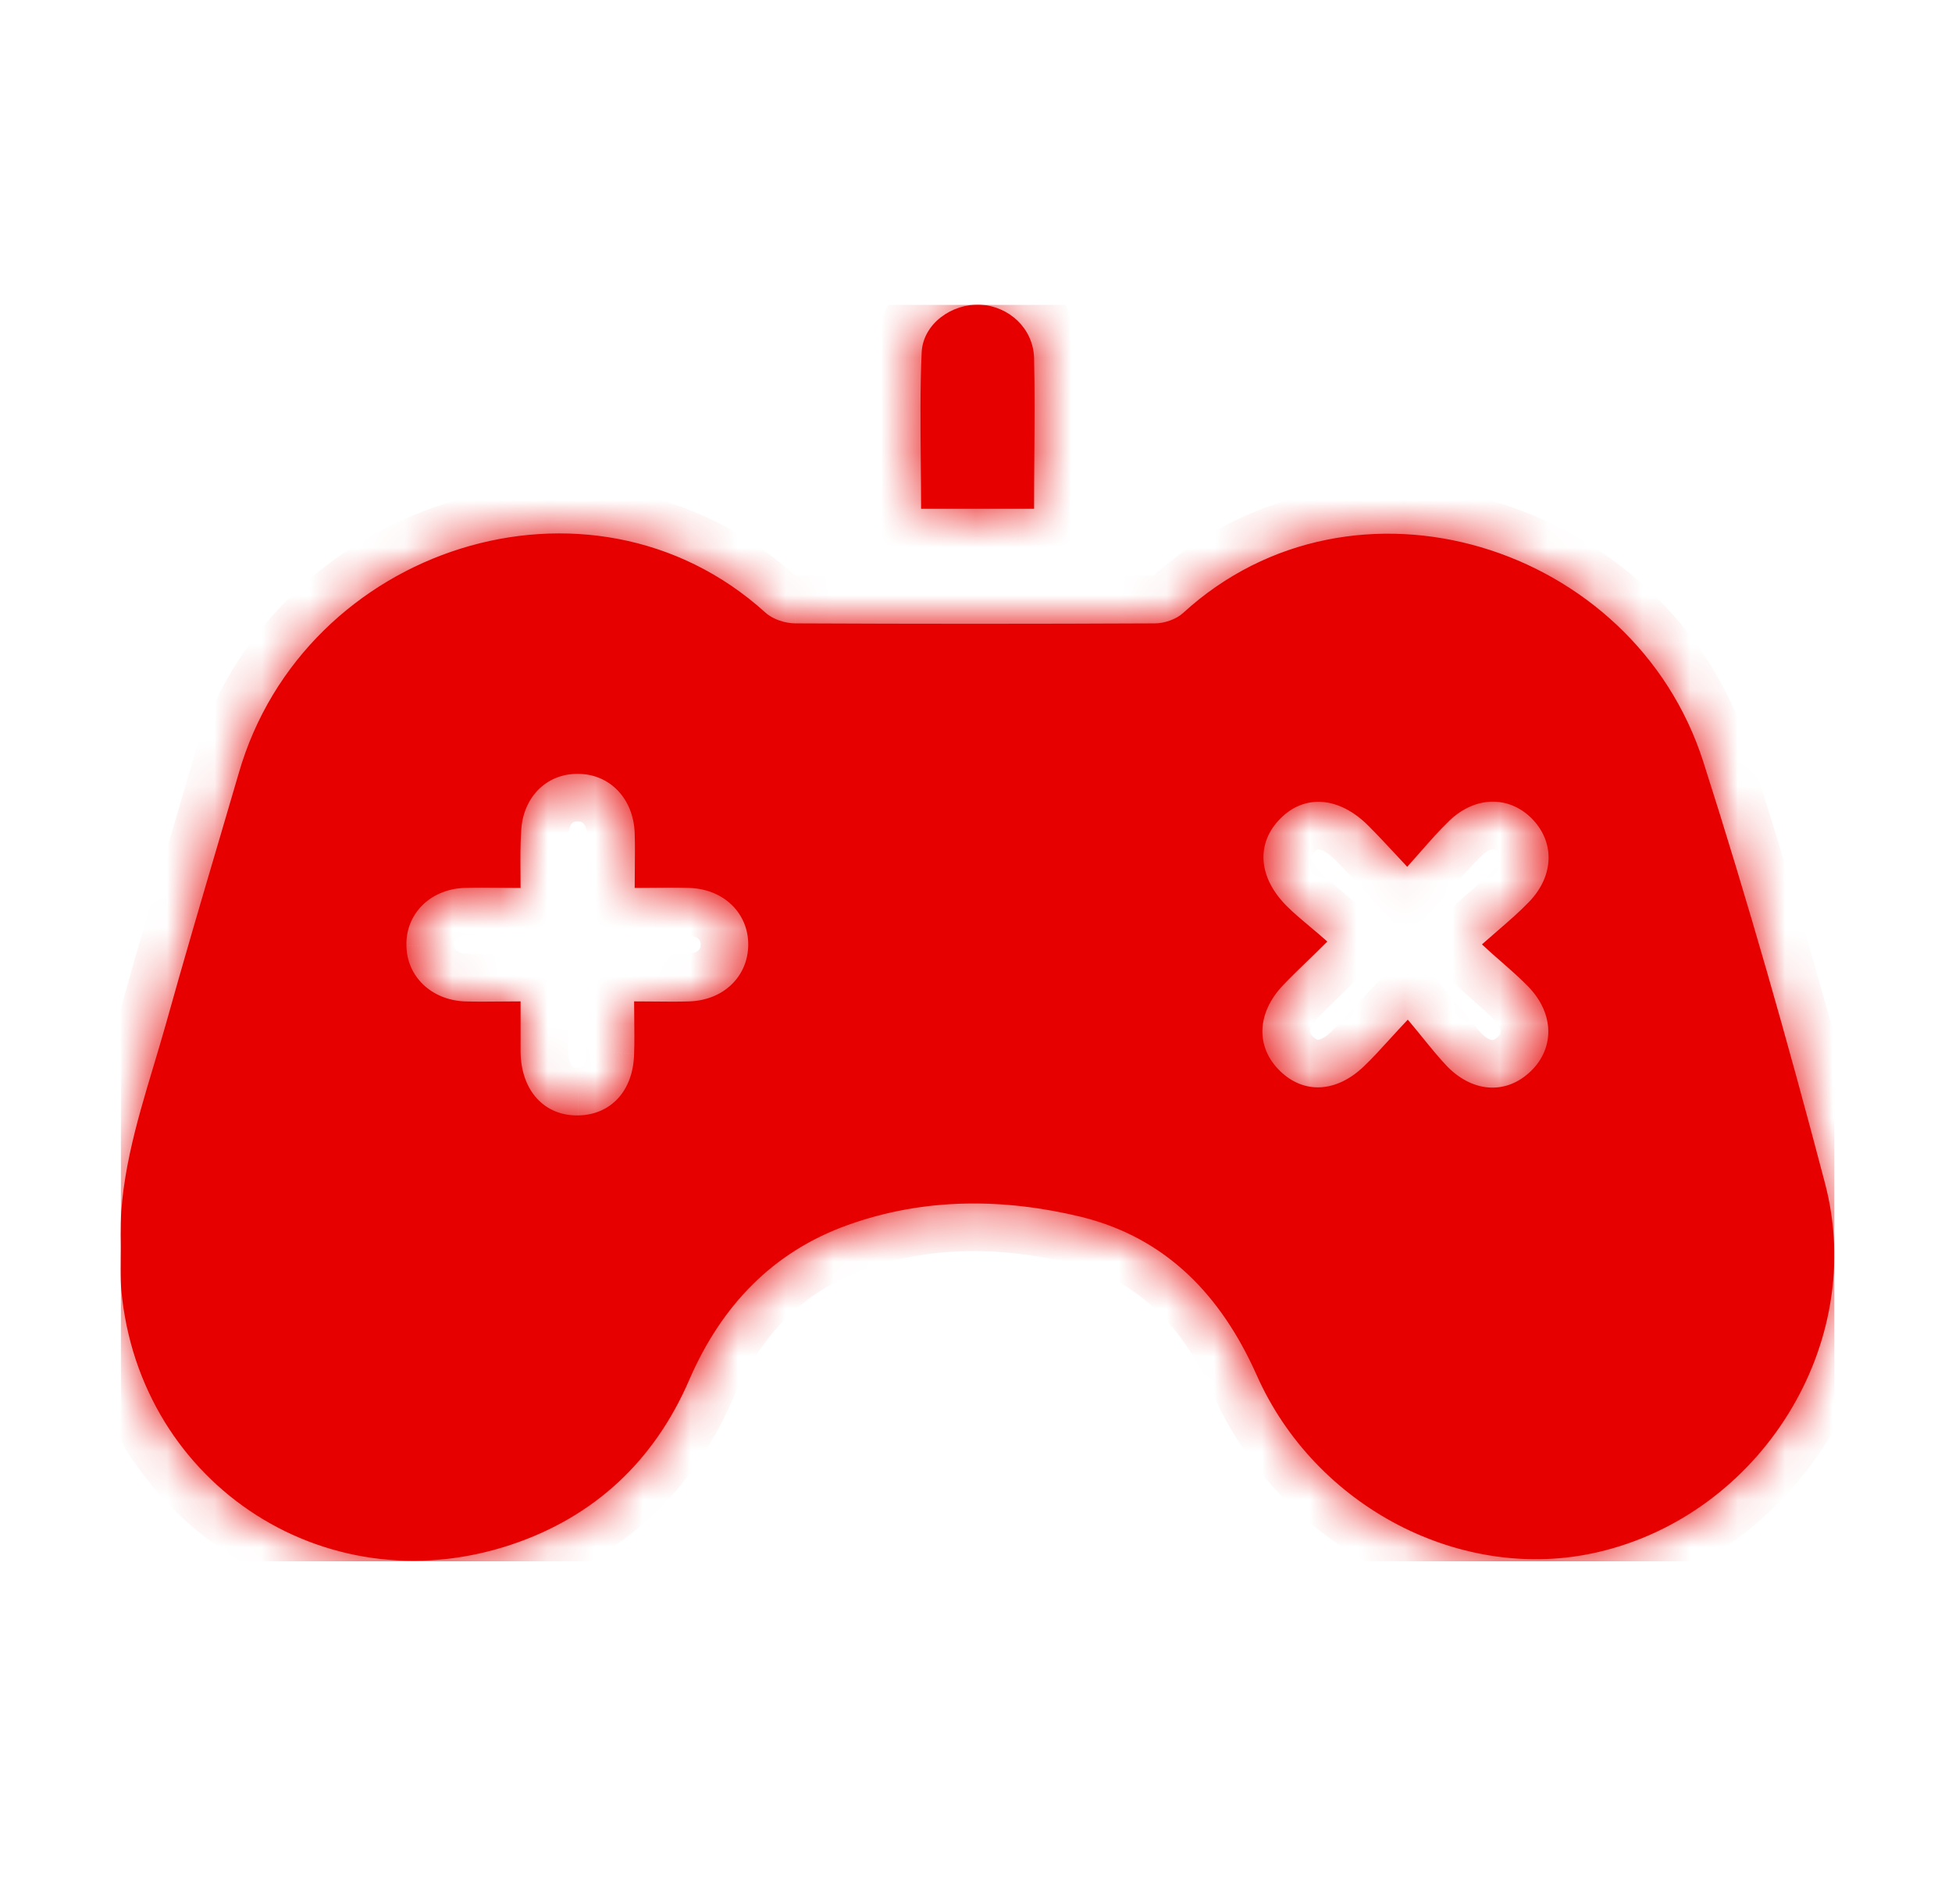 <svg width="41" height="40" viewBox="0 0 41 40" fill="none" xmlns="http://www.w3.org/2000/svg">
<g clip-path="url(#clip0_184_902)">
<g filter="url(#filter0_b_184_902)">
<mask id="path-1-inside-1_184_902" fill="white">
<path fill-rule="evenodd" clip-rule="evenodd" d="M19.347 10.688H21.72C21.72 10.316 21.722 9.952 21.725 9.593C21.73 8.889 21.735 8.204 21.72 7.514C21.696 6.891 21.192 6.436 20.593 6.4C19.994 6.376 19.395 6.795 19.359 7.394C19.325 8.156 19.333 8.917 19.34 9.687C19.343 10.019 19.347 10.352 19.347 10.688ZM3.229 22.383C2.856 23.625 2.484 24.863 2.533 26.188C2.533 26.268 2.532 26.348 2.53 26.428C2.528 26.587 2.525 26.747 2.533 26.907C2.797 31.075 6.764 33.77 10.73 32.453C12.492 31.866 13.75 30.68 14.481 28.979C15.152 27.434 16.231 26.296 17.813 25.733C19.419 25.158 21.084 25.17 22.714 25.565C24.5 26.008 25.65 27.218 26.393 28.883C27.628 31.674 30.72 33.267 33.56 32.608C36.975 31.818 39.228 28.236 38.329 24.846C37.55 21.876 36.712 18.929 35.777 16.006C34.315 11.431 28.431 9.598 24.847 12.88C24.704 13.012 24.452 13.096 24.26 13.096C21.744 13.108 19.227 13.108 16.71 13.096C16.494 13.096 16.231 13.012 16.075 12.868C12.396 9.538 6.38 11.491 5.014 16.246C4.885 16.686 4.755 17.127 4.626 17.567C4.237 18.887 3.848 20.208 3.48 21.529C3.399 21.814 3.314 22.099 3.229 22.383ZM27.433 20.217C27.567 20.088 27.713 19.946 27.879 19.78C27.752 19.666 27.63 19.564 27.514 19.467C27.336 19.318 27.174 19.182 27.029 19.037C26.417 18.426 26.381 17.707 26.897 17.192C27.412 16.677 28.131 16.737 28.742 17.348C28.941 17.547 29.133 17.754 29.365 18.003C29.426 18.069 29.49 18.138 29.557 18.21C29.653 18.104 29.744 18.001 29.831 17.901C30.04 17.663 30.233 17.443 30.444 17.24C30.983 16.725 31.678 16.713 32.158 17.18C32.661 17.672 32.649 18.39 32.122 18.941C31.921 19.151 31.7 19.342 31.438 19.569C31.34 19.653 31.237 19.742 31.127 19.84C31.277 19.98 31.419 20.105 31.555 20.223C31.754 20.398 31.938 20.559 32.11 20.738C32.649 21.301 32.649 22.02 32.158 22.499C31.654 22.99 30.959 22.966 30.408 22.415C30.229 22.228 30.066 22.027 29.884 21.803C29.786 21.683 29.683 21.555 29.569 21.421C29.428 21.57 29.305 21.706 29.191 21.83C28.996 22.045 28.828 22.229 28.646 22.403C28.071 22.954 27.388 22.99 26.885 22.499C26.369 21.996 26.393 21.277 26.957 20.69C27.106 20.534 27.259 20.386 27.433 20.217ZM10.497 18.651C10.636 18.652 10.781 18.654 10.934 18.654C10.934 18.531 10.933 18.416 10.932 18.308C10.93 18.003 10.928 17.745 10.946 17.48C10.97 16.761 11.473 16.246 12.144 16.258C12.803 16.258 13.307 16.773 13.331 17.504C13.339 17.739 13.336 17.973 13.334 18.228C13.332 18.363 13.331 18.504 13.331 18.654C13.469 18.654 13.604 18.652 13.736 18.651C13.991 18.648 14.236 18.646 14.481 18.654C15.2 18.678 15.716 19.181 15.716 19.84C15.716 20.51 15.2 21.013 14.481 21.037C14.248 21.045 14.02 21.043 13.765 21.04C13.626 21.039 13.479 21.037 13.319 21.037C13.319 21.173 13.32 21.303 13.322 21.429C13.324 21.671 13.327 21.899 13.319 22.127C13.307 22.906 12.839 23.421 12.144 23.433C11.437 23.445 10.946 22.918 10.934 22.103V21.037C10.78 21.037 10.636 21.039 10.496 21.04C10.233 21.043 9.99 21.045 9.748 21.037C9.052 21.002 8.549 20.51 8.537 19.875C8.513 19.217 9.017 18.69 9.736 18.654C9.987 18.646 10.233 18.648 10.497 18.651Z"/>
</mask>
<path fill-rule="evenodd" clip-rule="evenodd" d="M19.347 10.688H21.72C21.72 10.316 21.722 9.952 21.725 9.593C21.73 8.889 21.735 8.204 21.72 7.514C21.696 6.891 21.192 6.436 20.593 6.4C19.994 6.376 19.395 6.795 19.359 7.394C19.325 8.156 19.333 8.917 19.34 9.687C19.343 10.019 19.347 10.352 19.347 10.688ZM3.229 22.383C2.856 23.625 2.484 24.863 2.533 26.188C2.533 26.268 2.532 26.348 2.53 26.428C2.528 26.587 2.525 26.747 2.533 26.907C2.797 31.075 6.764 33.77 10.73 32.453C12.492 31.866 13.75 30.68 14.481 28.979C15.152 27.434 16.231 26.296 17.813 25.733C19.419 25.158 21.084 25.17 22.714 25.565C24.5 26.008 25.65 27.218 26.393 28.883C27.628 31.674 30.72 33.267 33.56 32.608C36.975 31.818 39.228 28.236 38.329 24.846C37.55 21.876 36.712 18.929 35.777 16.006C34.315 11.431 28.431 9.598 24.847 12.88C24.704 13.012 24.452 13.096 24.26 13.096C21.744 13.108 19.227 13.108 16.71 13.096C16.494 13.096 16.231 13.012 16.075 12.868C12.396 9.538 6.38 11.491 5.014 16.246C4.885 16.686 4.755 17.127 4.626 17.567C4.237 18.887 3.848 20.208 3.48 21.529C3.399 21.814 3.314 22.099 3.229 22.383ZM27.433 20.217C27.567 20.088 27.713 19.946 27.879 19.78C27.752 19.666 27.63 19.564 27.514 19.467C27.336 19.318 27.174 19.182 27.029 19.037C26.417 18.426 26.381 17.707 26.897 17.192C27.412 16.677 28.131 16.737 28.742 17.348C28.941 17.547 29.133 17.754 29.365 18.003C29.426 18.069 29.49 18.138 29.557 18.21C29.653 18.104 29.744 18.001 29.831 17.901C30.04 17.663 30.233 17.443 30.444 17.24C30.983 16.725 31.678 16.713 32.158 17.18C32.661 17.672 32.649 18.39 32.122 18.941C31.921 19.151 31.7 19.342 31.438 19.569C31.34 19.653 31.237 19.742 31.127 19.84C31.277 19.98 31.419 20.105 31.555 20.223C31.754 20.398 31.938 20.559 32.11 20.738C32.649 21.301 32.649 22.02 32.158 22.499C31.654 22.99 30.959 22.966 30.408 22.415C30.229 22.228 30.066 22.027 29.884 21.803C29.786 21.683 29.683 21.555 29.569 21.421C29.428 21.57 29.305 21.706 29.191 21.83C28.996 22.045 28.828 22.229 28.646 22.403C28.071 22.954 27.388 22.99 26.885 22.499C26.369 21.996 26.393 21.277 26.957 20.69C27.106 20.534 27.259 20.386 27.433 20.217ZM10.497 18.651C10.636 18.652 10.781 18.654 10.934 18.654C10.934 18.531 10.933 18.416 10.932 18.308C10.93 18.003 10.928 17.745 10.946 17.48C10.97 16.761 11.473 16.246 12.144 16.258C12.803 16.258 13.307 16.773 13.331 17.504C13.339 17.739 13.336 17.973 13.334 18.228C13.332 18.363 13.331 18.504 13.331 18.654C13.469 18.654 13.604 18.652 13.736 18.651C13.991 18.648 14.236 18.646 14.481 18.654C15.2 18.678 15.716 19.181 15.716 19.84C15.716 20.51 15.2 21.013 14.481 21.037C14.248 21.045 14.02 21.043 13.765 21.04C13.626 21.039 13.479 21.037 13.319 21.037C13.319 21.173 13.32 21.303 13.322 21.429C13.324 21.671 13.327 21.899 13.319 22.127C13.307 22.906 12.839 23.421 12.144 23.433C11.437 23.445 10.946 22.918 10.934 22.103V21.037C10.78 21.037 10.636 21.039 10.496 21.04C10.233 21.043 9.99 21.045 9.748 21.037C9.052 21.002 8.549 20.51 8.537 19.875C8.513 19.217 9.017 18.69 9.736 18.654C9.987 18.646 10.233 18.648 10.497 18.651Z" fill="#E60000"/>
<path d="M21.72 10.688V11.688H22.72V10.688H21.72ZM19.347 10.688H18.347V11.688H19.347V10.688ZM21.725 9.593L20.725 9.585V9.585L21.725 9.593ZM21.72 7.514L22.719 7.491L22.719 7.483L22.719 7.476L21.72 7.514ZM20.593 6.4L20.653 5.402L20.643 5.401L20.633 5.401L20.593 6.4ZM19.359 7.394L18.36 7.334L18.36 7.342L18.36 7.35L19.359 7.394ZM19.34 9.687L20.34 9.677V9.677L19.34 9.687ZM2.533 26.188H3.533V26.17L3.532 26.151L2.533 26.188ZM3.229 22.383L4.186 22.671L3.229 22.383ZM2.53 26.428L1.531 26.411L2.53 26.428ZM2.533 26.907L1.534 26.957L1.535 26.97L2.533 26.907ZM10.73 32.453L11.046 33.402L11.046 33.401L10.73 32.453ZM14.481 28.979L13.564 28.581L13.562 28.584L14.481 28.979ZM17.813 25.733L18.148 26.675L18.15 26.674L17.813 25.733ZM22.714 25.565L22.955 24.595L22.95 24.593L22.714 25.565ZM26.393 28.883L27.308 28.479L27.306 28.476L26.393 28.883ZM33.56 32.608L33.334 31.634L33.334 31.634L33.56 32.608ZM38.329 24.846L37.362 25.1L37.363 25.103L38.329 24.846ZM35.777 16.006L34.824 16.311L34.824 16.311L35.777 16.006ZM24.847 12.88L24.172 12.143L24.172 12.143L24.847 12.88ZM24.26 13.096V12.096L24.255 12.096L24.26 13.096ZM16.71 13.096L16.715 12.096H16.71V13.096ZM16.075 12.868L16.753 12.133L16.746 12.127L16.075 12.868ZM5.014 16.246L5.974 16.527L5.975 16.522L5.014 16.246ZM4.626 17.567L5.585 17.849H5.585L4.626 17.567ZM3.48 21.529L4.443 21.799L4.443 21.797L3.48 21.529ZM27.879 19.78L28.586 20.487L29.337 19.737L28.544 19.032L27.879 19.78ZM27.433 20.217L26.737 19.499L26.737 19.499L27.433 20.217ZM27.514 19.467L28.156 18.701L28.156 18.701L27.514 19.467ZM27.029 19.037L27.735 18.33L27.735 18.33L27.029 19.037ZM26.897 17.192L26.19 16.485V16.485L26.897 17.192ZM28.742 17.348L29.449 16.641L28.742 17.348ZM29.365 18.003L28.632 18.683V18.683L29.365 18.003ZM29.557 18.21L28.825 18.892L29.57 19.691L30.3 18.88L29.557 18.21ZM29.831 17.901L29.08 17.241L29.08 17.241L29.831 17.901ZM30.444 17.24L29.753 16.517L29.752 16.519L30.444 17.24ZM32.158 17.18L32.856 16.465L32.856 16.464L32.158 17.18ZM32.122 18.941L32.843 19.633L32.844 19.633L32.122 18.941ZM31.438 19.569L30.783 18.813L30.783 18.813L31.438 19.569ZM31.127 19.84L30.466 19.09L29.64 19.818L30.444 20.57L31.127 19.84ZM31.555 20.223L32.214 19.471V19.471L31.555 20.223ZM32.11 20.738L32.832 20.046L32.831 20.045L32.11 20.738ZM32.158 22.499L31.459 21.783L31.459 21.783L32.158 22.499ZM30.408 22.415L29.686 23.107L29.694 23.115L29.701 23.122L30.408 22.415ZM29.884 21.803L30.661 21.173L29.884 21.803ZM29.569 21.421L30.333 20.776L29.61 19.919L28.841 20.735L29.569 21.421ZM29.191 21.83L28.452 21.157L28.452 21.157L29.191 21.83ZM28.646 22.403L27.955 21.681L28.646 22.403ZM26.885 22.499L26.186 23.214L26.186 23.215L26.885 22.499ZM26.957 20.69L27.678 21.382L27.679 21.381L26.957 20.69ZM10.934 18.654V19.654H11.934V18.654H10.934ZM10.497 18.651L10.487 19.651H10.487L10.497 18.651ZM10.932 18.308L11.932 18.301V18.301L10.932 18.308ZM10.946 17.48L11.944 17.546L11.945 17.53L11.945 17.513L10.946 17.48ZM12.144 16.258L12.127 17.258L12.135 17.258H12.144V16.258ZM13.331 17.504L12.331 17.537L12.331 17.537L13.331 17.504ZM13.334 18.228L14.334 18.238V18.238L13.334 18.228ZM13.331 18.654H12.331V19.654H13.331V18.654ZM13.736 18.651L13.746 19.651H13.746L13.736 18.651ZM14.481 18.654L14.514 17.654L14.514 17.654L14.481 18.654ZM14.481 21.037L14.448 20.038L14.448 20.038L14.481 21.037ZM13.765 21.04L13.775 20.04H13.775L13.765 21.04ZM13.319 21.037V20.037H12.319V21.037H13.319ZM13.322 21.429L14.322 21.418V21.418L13.322 21.429ZM13.319 22.127L12.319 22.093L12.319 22.102L12.319 22.112L13.319 22.127ZM12.144 23.433L12.161 24.433L12.162 24.433L12.144 23.433ZM10.934 22.103H9.934V22.111L9.934 22.118L10.934 22.103ZM10.934 21.037H11.934V20.037H10.934V21.037ZM10.496 21.04L10.506 22.04H10.506L10.496 21.04ZM9.748 21.037L9.696 22.036L9.706 22.037L9.715 22.037L9.748 21.037ZM8.537 19.875L9.537 19.857L9.537 19.848L9.536 19.839L8.537 19.875ZM9.736 18.654L9.704 17.654L9.695 17.654L9.686 17.655L9.736 18.654ZM21.72 9.688H19.347V11.688H21.72V9.688ZM20.725 9.585C20.722 9.944 20.72 10.312 20.72 10.688H22.72C22.72 10.32 22.722 9.96 22.725 9.6L20.725 9.585ZM20.72 7.537C20.735 8.209 20.73 8.879 20.725 9.585L22.725 9.6C22.73 8.899 22.736 8.199 22.719 7.491L20.72 7.537ZM20.533 7.398C20.598 7.402 20.648 7.428 20.678 7.457C20.704 7.482 20.719 7.511 20.72 7.552L22.719 7.476C22.673 6.286 21.711 5.465 20.653 5.402L20.533 7.398ZM20.357 7.454C20.356 7.467 20.352 7.477 20.35 7.48C20.349 7.481 20.355 7.471 20.375 7.456C20.395 7.44 20.424 7.424 20.458 7.413C20.493 7.402 20.526 7.398 20.553 7.399L20.633 5.401C19.642 5.361 18.438 6.051 18.36 7.334L20.357 7.454ZM20.34 9.677C20.333 8.903 20.326 8.168 20.358 7.438L18.36 7.35C18.325 8.143 18.333 8.932 18.34 9.697L20.34 9.677ZM20.347 10.688C20.347 10.347 20.343 10.008 20.34 9.677L18.34 9.697C18.343 10.03 18.347 10.358 18.347 10.688H20.347ZM3.532 26.151C3.491 25.018 3.806 23.938 4.186 22.671L2.271 22.096C1.906 23.311 1.478 24.707 1.534 26.225L3.532 26.151ZM3.53 26.444C3.532 26.366 3.533 26.278 3.533 26.188H1.533C1.533 26.258 1.532 26.33 1.531 26.411L3.53 26.444ZM3.532 26.857C3.526 26.736 3.528 26.61 3.53 26.444L1.531 26.411C1.528 26.565 1.524 26.758 1.534 26.957L3.532 26.857ZM10.415 31.504C7.075 32.613 3.754 30.362 3.531 26.844L1.535 26.97C1.84 31.788 6.452 34.927 11.046 33.402L10.415 31.504ZM13.562 28.584C12.941 30.031 11.897 31.01 10.414 31.504L11.046 33.401C13.087 32.721 14.56 31.329 15.4 29.374L13.562 28.584ZM17.477 24.791C15.594 25.461 14.327 26.824 13.564 28.581L15.399 29.377C15.978 28.043 16.868 27.131 18.148 26.675L17.477 24.791ZM22.95 24.593C21.172 24.162 19.302 24.137 17.476 24.791L18.15 26.674C19.535 26.178 20.997 26.178 22.479 26.537L22.95 24.593ZM27.306 28.476C26.474 26.61 25.116 25.131 22.955 24.595L22.473 26.536C23.884 26.886 24.827 27.827 25.48 29.291L27.306 28.476ZM33.334 31.634C30.986 32.179 28.359 30.855 27.308 28.479L25.479 29.288C26.897 32.493 30.453 34.356 33.786 33.583L33.334 31.634ZM37.363 25.103C38.111 27.924 36.223 30.966 33.334 31.634L33.785 33.583C37.728 32.67 40.346 28.548 39.296 24.59L37.363 25.103ZM34.824 16.311C35.753 19.214 36.587 22.143 37.362 25.1L39.297 24.593C38.514 21.609 37.67 18.645 36.729 15.702L34.824 16.311ZM25.523 13.618C28.519 10.873 33.564 12.367 34.824 16.311L36.729 15.702C35.066 10.495 28.342 8.323 24.172 12.143L25.523 13.618ZM24.26 14.096C24.661 14.096 25.166 13.944 25.523 13.617L24.172 12.143C24.202 12.115 24.224 12.102 24.231 12.098C24.238 12.094 24.24 12.094 24.236 12.096C24.234 12.096 24.232 12.097 24.23 12.097C24.229 12.098 24.228 12.098 24.228 12.098C24.228 12.098 24.23 12.097 24.235 12.097C24.24 12.097 24.248 12.096 24.26 12.096V14.096ZM16.706 14.096C19.225 14.108 21.745 14.108 24.265 14.096L24.255 12.096C21.742 12.108 19.229 12.108 16.715 12.096L16.706 14.096ZM15.397 13.603C15.777 13.953 16.302 14.096 16.71 14.096V12.096C16.72 12.096 16.721 12.097 16.715 12.096C16.71 12.095 16.703 12.093 16.698 12.091C16.692 12.089 16.692 12.089 16.699 12.092C16.706 12.096 16.726 12.108 16.753 12.133L15.397 13.603ZM5.975 16.522C7.154 12.418 12.32 10.818 15.404 13.61L16.746 12.127C12.472 8.259 5.606 10.564 4.053 15.97L5.975 16.522ZM5.585 17.849C5.715 17.409 5.845 16.968 5.974 16.527L4.054 15.965C3.926 16.404 3.796 16.844 3.667 17.284L5.585 17.849ZM4.443 21.797C4.809 20.485 5.196 19.171 5.585 17.849L3.667 17.284C3.278 18.604 2.887 19.931 2.517 21.26L4.443 21.797ZM4.186 22.671C4.271 22.388 4.359 22.095 4.443 21.799L2.517 21.258C2.44 21.534 2.357 21.81 2.271 22.096L4.186 22.671ZM27.172 19.072C27.012 19.233 26.871 19.369 26.737 19.499L28.129 20.935C28.262 20.806 28.414 20.66 28.586 20.487L27.172 19.072ZM26.872 20.234C26.989 20.332 27.1 20.425 27.215 20.527L28.544 19.032C28.403 18.908 28.271 18.797 28.156 18.701L26.872 20.234ZM26.322 19.744C26.503 19.926 26.701 20.091 26.872 20.234L28.156 18.701C27.971 18.546 27.844 18.438 27.735 18.33L26.322 19.744ZM26.19 16.485C25.749 16.926 25.501 17.509 25.542 18.144C25.583 18.762 25.888 19.311 26.322 19.744L27.735 18.33C27.558 18.152 27.54 18.036 27.538 18.014C27.537 18.001 27.539 17.993 27.543 17.982C27.547 17.971 27.562 17.942 27.604 17.9L26.19 16.485ZM29.449 16.641C29.022 16.214 28.48 15.903 27.867 15.851C27.231 15.798 26.639 16.036 26.19 16.485L27.604 17.9C27.642 17.861 27.667 17.85 27.674 17.847C27.68 17.845 27.686 17.843 27.7 17.845C27.728 17.847 27.851 17.872 28.035 18.055L29.449 16.641ZM30.098 17.323C29.869 17.076 29.664 16.856 29.449 16.641L28.035 18.055C28.219 18.239 28.397 18.431 28.632 18.683L30.098 17.323ZM30.289 17.529C30.222 17.457 30.159 17.389 30.098 17.323L28.632 18.683C28.693 18.749 28.757 18.819 28.825 18.892L30.289 17.529ZM29.08 17.241C28.991 17.342 28.905 17.441 28.814 17.541L30.3 18.88C30.401 18.768 30.496 18.66 30.583 18.56L29.08 17.241ZM29.752 16.519C29.504 16.756 29.283 17.009 29.08 17.241L30.583 18.56C30.797 18.316 30.962 18.129 31.136 17.962L29.752 16.519ZM32.856 16.464C32.432 16.052 31.88 15.825 31.293 15.842C30.713 15.86 30.176 16.113 29.753 16.517L31.135 17.963C31.251 17.853 31.331 17.842 31.353 17.842C31.369 17.841 31.404 17.842 31.46 17.897L32.856 16.464ZM32.844 19.633C33.256 19.202 33.514 18.653 33.526 18.058C33.538 17.455 33.293 16.891 32.856 16.465L31.459 17.896C31.525 17.96 31.527 18.002 31.526 18.019C31.526 18.044 31.515 18.129 31.399 18.25L32.844 19.633ZM32.092 20.325C32.347 20.104 32.604 19.883 32.843 19.633L31.4 18.249C31.237 18.419 31.053 18.579 30.783 18.813L32.092 20.325ZM31.788 20.59C31.895 20.496 31.994 20.41 32.092 20.325L30.783 18.813C30.686 18.897 30.58 18.989 30.466 19.09L31.788 20.59ZM32.214 19.471C32.077 19.352 31.947 19.237 31.81 19.109L30.444 20.57C30.608 20.723 30.761 20.858 30.895 20.975L32.214 19.471ZM32.831 20.045C32.625 19.83 32.407 19.641 32.214 19.471L30.895 20.975C31.101 21.155 31.252 21.288 31.389 21.431L32.831 20.045ZM32.856 23.215C33.288 22.793 33.532 22.232 33.52 21.63C33.508 21.035 33.25 20.482 32.832 20.046L31.388 21.43C31.509 21.556 31.52 21.645 31.52 21.669C31.521 21.688 31.518 21.725 31.459 21.783L32.856 23.215ZM29.701 23.122C30.12 23.541 30.658 23.82 31.257 23.847C31.864 23.873 32.426 23.634 32.856 23.215L31.459 21.783C31.419 21.822 31.39 21.837 31.376 21.843C31.363 21.848 31.354 21.849 31.345 21.849C31.332 21.848 31.247 21.84 31.115 21.708L29.701 23.122ZM29.108 22.434C29.284 22.651 29.474 22.885 29.686 23.107L31.13 21.723C30.985 21.571 30.847 21.403 30.661 21.173L29.108 22.434ZM28.805 22.066C28.912 22.192 29.009 22.312 29.108 22.434L30.661 21.173C30.563 21.053 30.454 20.919 30.333 20.776L28.805 22.066ZM29.93 22.504C30.044 22.379 30.163 22.249 30.297 22.106L28.841 20.735C28.694 20.892 28.566 21.032 28.452 21.157L29.93 22.504ZM29.338 23.125C29.549 22.923 29.739 22.713 29.93 22.504L28.452 21.157C28.252 21.376 28.108 21.534 27.955 21.681L29.338 23.125ZM26.186 23.215C26.619 23.636 27.182 23.873 27.792 23.84C28.388 23.808 28.919 23.527 29.338 23.125L27.955 21.681C27.799 21.83 27.701 21.842 27.685 21.843C27.676 21.843 27.669 21.843 27.66 21.839C27.65 21.835 27.623 21.822 27.583 21.783L26.186 23.215ZM26.235 19.998C25.819 20.431 25.54 20.981 25.517 21.588C25.493 22.208 25.742 22.781 26.186 23.214L27.583 21.783C27.543 21.744 27.528 21.715 27.522 21.702C27.517 21.689 27.515 21.678 27.515 21.664C27.516 21.639 27.531 21.536 27.678 21.382L26.235 19.998ZM26.737 19.499C26.566 19.665 26.399 19.827 26.234 19.999L27.679 21.381C27.813 21.242 27.952 21.107 28.129 20.935L26.737 19.499ZM10.934 17.654C10.787 17.654 10.647 17.652 10.507 17.651L10.487 19.651C10.626 19.652 10.775 19.654 10.934 19.654V17.654ZM9.932 18.315C9.933 18.424 9.934 18.535 9.934 18.654H11.934C11.934 18.527 11.933 18.409 11.932 18.301L9.932 18.315ZM9.948 17.413C9.928 17.721 9.93 18.017 9.932 18.315L11.932 18.301C11.93 17.989 11.929 17.768 11.944 17.546L9.948 17.413ZM12.162 15.258C10.879 15.235 9.986 16.25 9.947 17.447L11.945 17.513C11.95 17.381 11.995 17.317 12.017 17.295C12.035 17.276 12.063 17.257 12.127 17.258L12.162 15.258ZM14.33 17.471C14.291 16.271 13.41 15.258 12.144 15.258V17.258C12.202 17.258 12.232 17.276 12.254 17.299C12.279 17.326 12.327 17.395 12.331 17.537L14.33 17.471ZM14.334 18.238C14.336 17.988 14.339 17.731 14.33 17.471L12.331 17.537C12.338 17.746 12.336 17.959 12.334 18.218L14.334 18.238ZM14.331 18.654C14.331 18.51 14.332 18.374 14.334 18.238L12.334 18.218C12.332 18.353 12.331 18.498 12.331 18.654H14.331ZM13.725 17.651C13.593 17.652 13.463 17.654 13.331 17.654V19.654C13.475 19.654 13.615 19.652 13.746 19.651L13.725 17.651ZM14.514 17.654C14.243 17.645 13.977 17.648 13.725 17.651L13.746 19.651C14.005 19.648 14.229 19.646 14.449 19.653L14.514 17.654ZM16.716 19.84C16.716 18.579 15.708 17.694 14.514 17.654L14.448 19.653C14.58 19.658 14.647 19.703 14.674 19.728C14.697 19.751 14.716 19.782 14.716 19.84H16.716ZM14.514 22.037C15.715 21.997 16.716 21.106 16.716 19.84H14.716C14.716 19.908 14.694 19.942 14.671 19.964C14.645 19.989 14.58 20.034 14.448 20.038L14.514 22.037ZM13.755 22.04C14.006 22.043 14.256 22.045 14.514 22.037L14.448 20.038C14.24 20.045 14.034 20.043 13.775 20.04L13.755 22.04ZM13.319 22.037C13.473 22.037 13.615 22.039 13.755 22.04L13.775 20.04C13.636 20.039 13.485 20.037 13.319 20.037V22.037ZM14.322 21.418C14.32 21.291 14.319 21.167 14.319 21.037H12.319C12.319 21.179 12.32 21.314 12.322 21.44L14.322 21.418ZM14.318 22.162C14.327 21.907 14.324 21.656 14.322 21.418L12.322 21.44C12.324 21.686 12.326 21.891 12.319 22.093L14.318 22.162ZM12.162 24.433C12.766 24.422 13.326 24.186 13.73 23.737C14.127 23.298 14.31 22.727 14.319 22.143L12.319 22.112C12.316 22.306 12.259 22.383 12.245 22.398C12.237 22.407 12.229 22.413 12.218 22.418C12.206 22.423 12.178 22.432 12.127 22.433L12.162 24.433ZM9.934 22.118C9.943 22.72 10.132 23.307 10.541 23.754C10.96 24.21 11.54 24.443 12.161 24.433L12.127 22.433C12.078 22.434 12.052 22.425 12.042 22.421C12.032 22.417 12.025 22.412 12.016 22.402C11.999 22.385 11.937 22.301 11.934 22.089L9.934 22.118ZM9.934 21.037V22.103H11.934V21.037H9.934ZM10.506 22.04C10.646 22.039 10.786 22.037 10.934 22.037V20.037C10.775 20.037 10.625 20.039 10.486 20.04L10.506 22.04ZM9.715 22.037C9.983 22.046 10.247 22.043 10.506 22.04L10.486 20.04C10.219 20.043 9.998 20.045 9.78 20.038L9.715 22.037ZM7.537 19.894C7.56 21.116 8.54 21.976 9.696 22.036L9.799 20.039C9.676 20.032 9.609 19.989 9.58 19.961C9.554 19.936 9.538 19.905 9.537 19.857L7.537 19.894ZM9.686 17.655C8.476 17.715 7.492 18.652 7.538 19.912L9.536 19.839C9.534 19.784 9.551 19.752 9.574 19.728C9.599 19.703 9.661 19.659 9.785 19.652L9.686 17.655ZM10.507 17.651C10.246 17.648 9.979 17.646 9.704 17.654L9.767 19.653C9.994 19.646 10.219 19.648 10.487 19.651L10.507 17.651Z" fill="#E60000" mask="url(#path-1-inside-1_184_902)"/>
</g>
</g>
<defs>
<filter id="filter0_b_184_902" x="-9.472" y="-5.601" width="60" height="50.39" filterUnits="userSpaceOnUse" color-interpolation-filters="sRGB">
<feFlood flood-opacity="0" result="BackgroundImageFix"/>
<feGaussianBlur in="BackgroundImageFix" stdDeviation="6"/>
<feComposite in2="SourceAlpha" operator="in" result="effect1_backgroundBlur_184_902"/>
<feBlend mode="normal" in="SourceGraphic" in2="effect1_backgroundBlur_184_902" result="shape"/>
</filter>
<clipPath id="clip0_184_902">
<rect width="36" height="26.4" fill="white" transform="translate(2.533 6.4)"/>
</clipPath>
</defs>
</svg>
